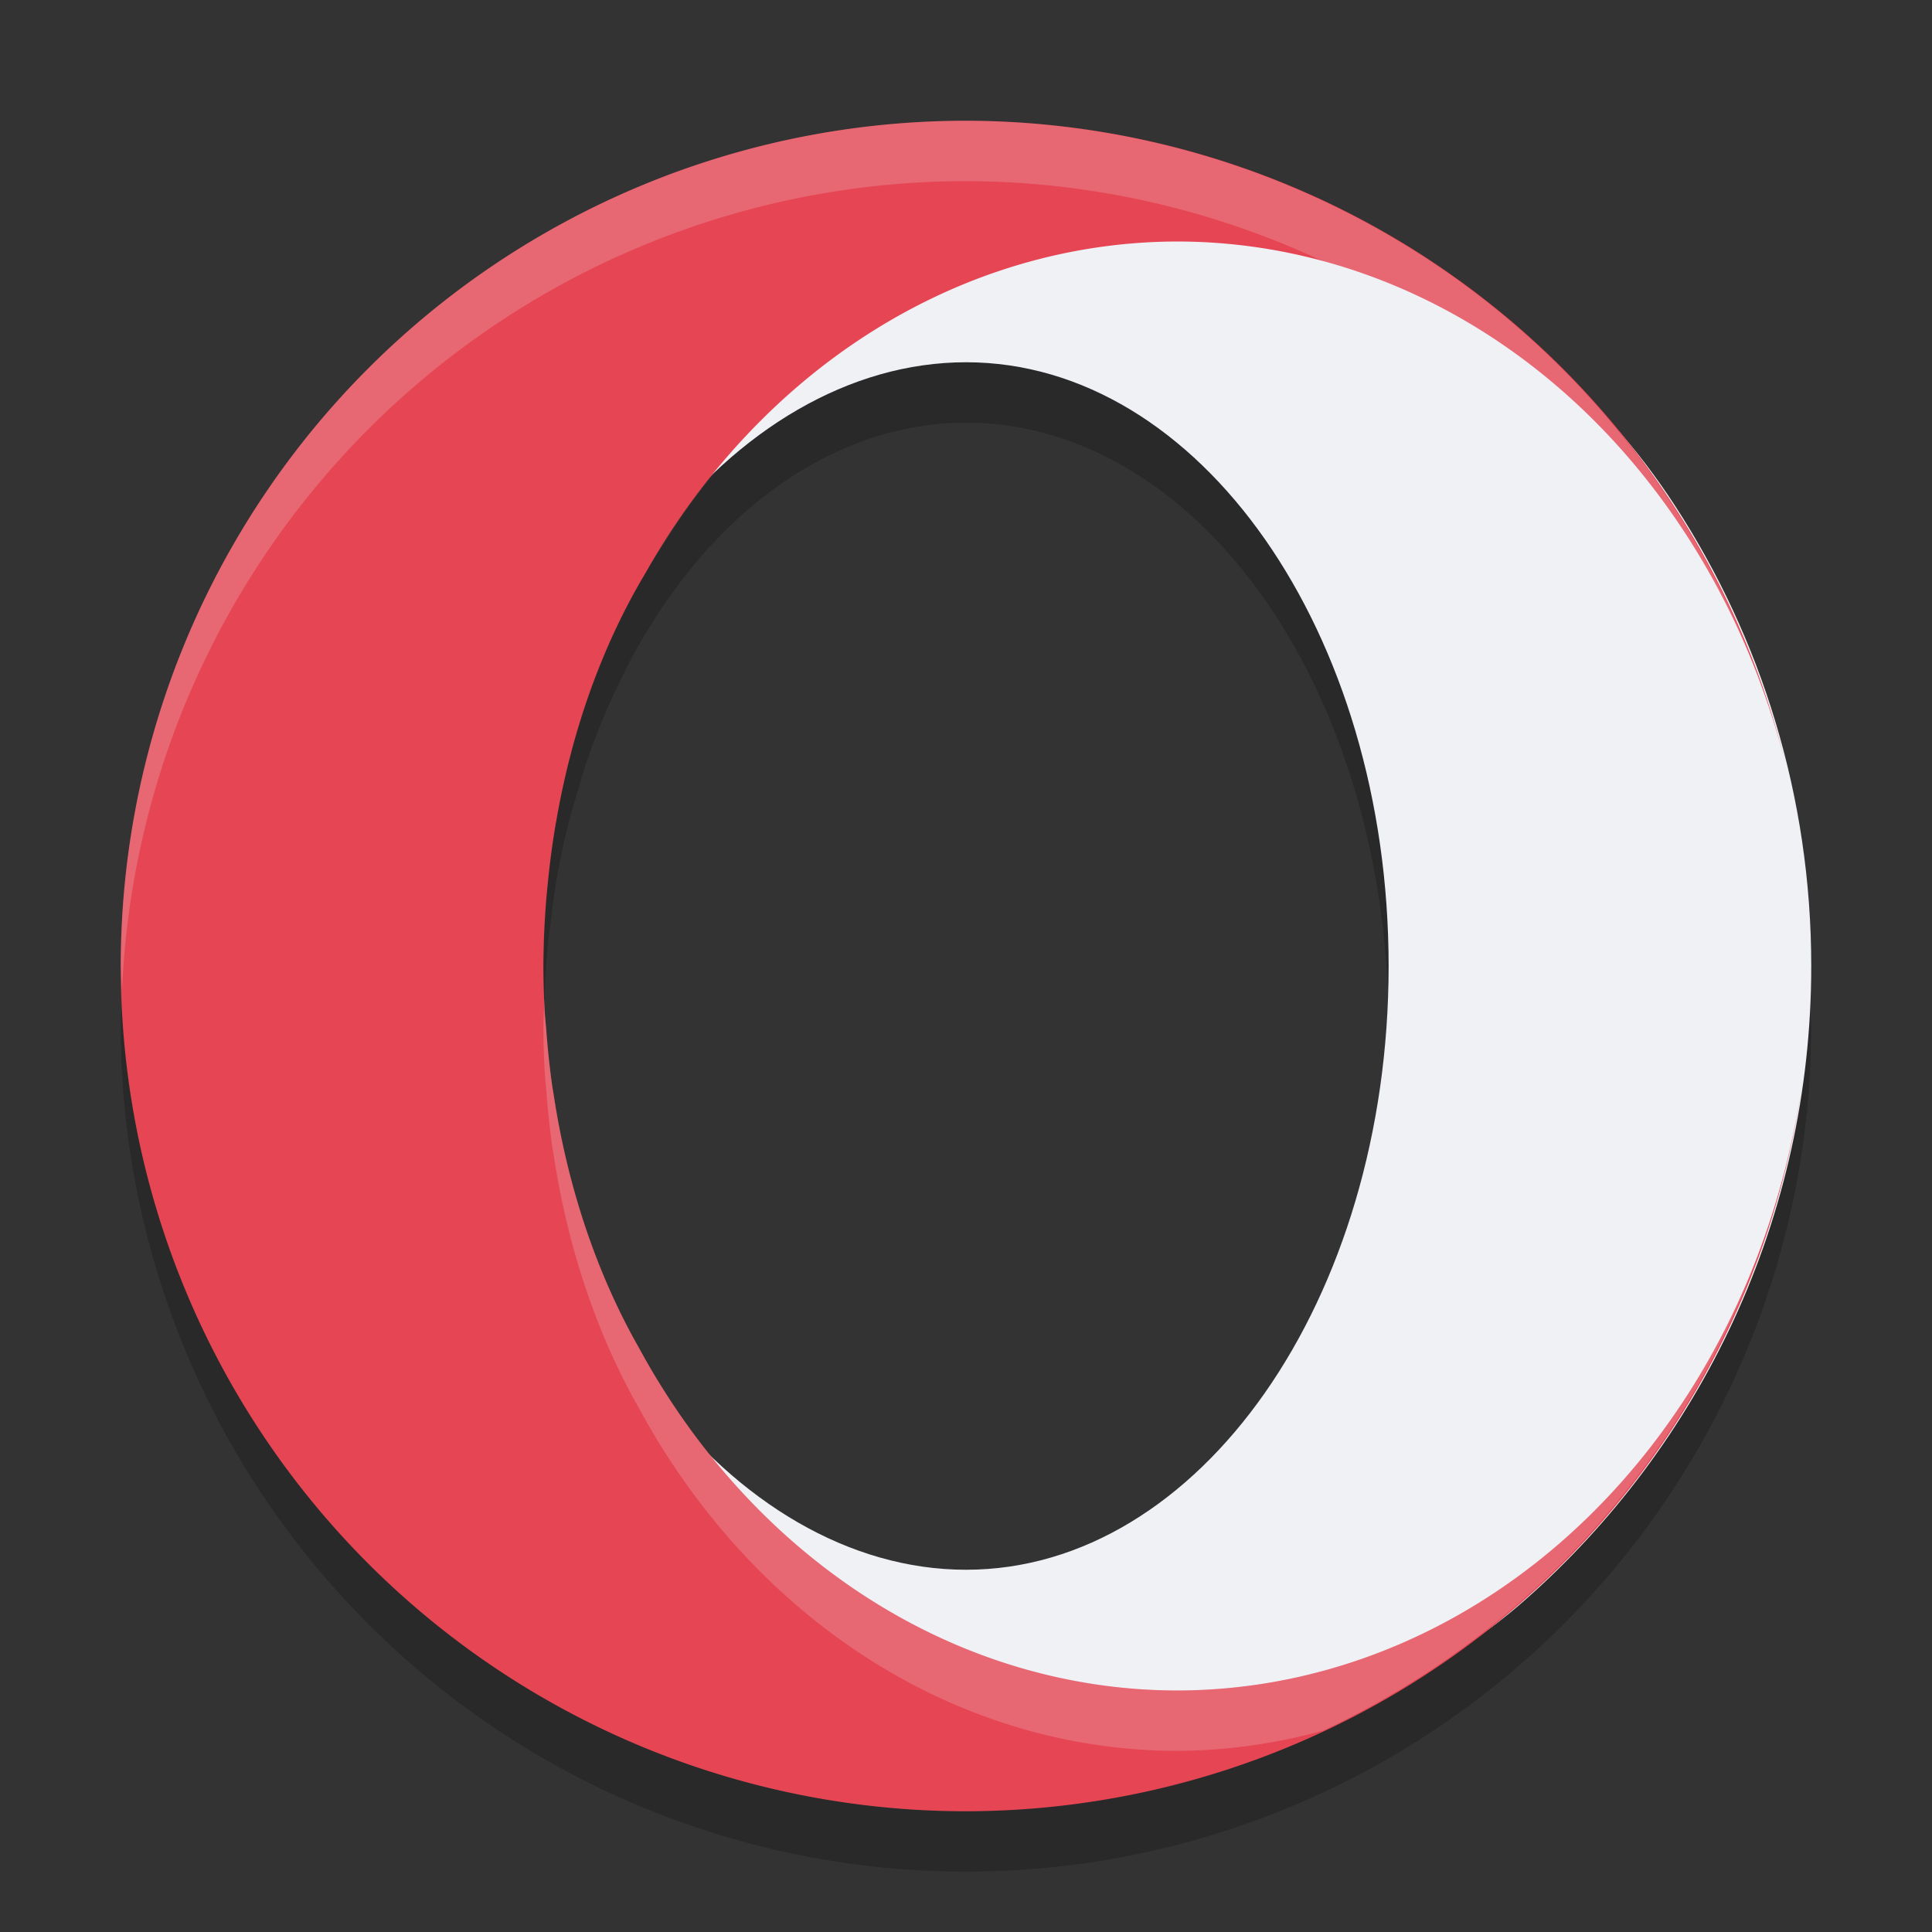 <svg xmlns="http://www.w3.org/2000/svg" width="32" height="32" x="0" y="0" version="1.1">
 <rect width="100%" height="100%" fill="#333333" stroke="none"/>
 <path style="opacity:0.2" d="M 19.5 4 A 10.5 12 0 0 0 10.979 9.033 A 10.5 12 0 0 0 10.693 9.488 A 7 10 0 0 0 10.652 9.562 A 7 10 0 0 0 10.311 10.195 A 7 10 0 0 0 10.242 10.332 A 7 10 0 0 0 9.926 11.055 A 7 10 0 0 0 9.877 11.176 A 7 10 0 0 0 9.615 11.932 A 7 10 0 0 0 9.568 12.084 A 7 10 0 0 0 9.35 12.92 A 7 10 0 0 0 9.334 12.992 A 7 10 0 0 0 9.215 13.588 A 7 10 0 0 0 9.211 13.611 A 10.5 12 0 0 0 9.205 13.641 A 7 10 0 0 0 9.201 13.672 A 7 10 0 0 0 9.074 14.621 A 7 10 0 0 0 9.074 14.623 A 7 10 0 0 0 9.068 14.68 A 10.5 12 0 0 0 9.051 14.857 A 7 10 0 0 0 9.045 14.961 A 7 10 0 0 0 9.006 15.787 A 7 10 0 0 0 9 16 A 7 10 0 0 0 9.014 16.586 A 7 10 0 0 1 9.018 16.537 A 7 10 0 0 0 9.018 16.562 A 7 10 0 0 1 9.023 16.428 A 7 10 0 0 1 9.076 15.619 A 7 10 0 0 1 9.119 15.295 A 7 10 0 0 1 9.211 14.609 A 7 10 0 0 1 9.215 14.588 A 7 10 0 0 1 9.412 13.652 A 7 10 0 0 1 9.572 13.094 A 7 10 0 0 1 9.686 12.711 A 7 10 0 0 1 9.686 12.707 A 7 10 0 0 1 10.348 11.125 A 7 10 0 0 1 10.4 11.014 A 7 10 0 0 1 10.846 10.248 A 7 10 0 0 1 10.846 10.246 A 7 10 0 0 1 16 7 A 7 10 0 0 1 22.986 16.414 A 7 10 0 0 0 23 16 A 7 10 0 0 0 16 6 A 7 10 0 0 0 15.197 6.072 A 10.5 12 0 0 1 19.5 5 A 10.5 12 0 0 1 29.258 12.604 A 14 14 0 0 0 21.955 4.348 A 10.5 12 0 0 0 19.5 4 z M 29.637 12.893 A 14 14 0 0 1 29.783 13.637 A 10.5 12 0 0 0 29.637 12.893 z M 29.637 13.893 A 10.5 12 0 0 1 29.783 14.637 A 14 14 0 0 0 29.637 13.893 z M 29.883 15.295 A 10.5 12 0 0 1 29.941 15.844 A 14 14 0 0 0 29.883 15.295 z M 2.021 16.414 A 14 14 0 0 0 2 17 A 14 14 0 0 0 16 31 A 14 14 0 0 0 30 17 A 14 14 0 0 0 29.979 16.586 A 14 14 0 0 1 29.971 16.68 A 14 14 0 0 1 21.986 28.643 A 10.5 12 0 0 1 21.91 28.666 A 14 14 0 0 1 16.762 29.965 A 14 14 0 0 1 16.455 29.99 A 14 14 0 0 1 16 30 A 14 14 0 0 1 2.021 16.414 z"/>
 <path style="fill:#eff1f5" d="m 15.946,2.809 c -7.732,0 -12.814,5.567 -12.814,13.299 0,7.732 5.19,12.922 12.922,12.922 3.545,0 6.729,-0.347 9.195,-2.52 C 28.162,23.944 30,20.187 30,16 30,13.19 29.172,10.573 27.746,8.38 25.25,4.54 20.868,2.809 15.946,2.809 Z M 16,6 c 3.866,0 7,4.477 7,10 0,5.523 -3.134,10 -7,10 C 12.134,26 8.6,21.523 8.6,16 8.6,10.477 12.134,6 16,6 Z"/>
 <path style="fill:#e64553" d="M 16 2 A 14 14 0 0 0 2 16 A 14 14 0 0 0 16 30 A 14 14 0 0 0 29.855 17.9 A 10.5 12 0 0 1 19.5 28 A 10.5 12 0 0 1 10.584 22.326 A 7 10 0 0 1 9.168 18.115 A 10.5 12 0 0 1 9.146 17.982 A 7 10 0 0 1 9.047 17.043 A 10.5 12 0 0 1 9.023 16.771 A 7 10 0 0 1 9 16 A 7 10 0 0 1 9.051 14.857 A 10.5 12 0 0 1 9.068 14.68 A 7 10 0 0 1 9.205 13.641 A 10.5 12 0 0 1 9.215 13.588 A 7 10 0 0 1 10.693 9.488 A 10.5 12 0 0 1 19.5 4 A 10.5 12 0 0 1 29.566 12.617 A 14 14 0 0 0 16 2 z M 29.637 12.893 A 10.5 12 0 0 1 29.783 13.637 A 14 14 0 0 0 29.637 12.893 z M 29.883 14.295 A 10.5 12 0 0 1 29.941 14.844 A 14 14 0 0 0 29.883 14.295 z M 30 16 A 10.5 12 0 0 1 29.951 17.1 A 14 14 0 0 0 30 16 z"/>
 <path style="opacity:0.2;fill:#eff1f5" d="M 16 2 A 14 14 0 0 0 2 16 A 14 14 0 0 0 2.021 16.414 A 14 14 0 0 1 16 3 A 14 14 0 0 1 21.955 4.348 A 10.5 12 0 0 1 29.258 11.604 A 14 14 0 0 0 16 2 z M 29.258 11.604 A 14 14 0 0 1 29.566 12.617 A 10.5 12 0 0 0 29.258 11.604 z M 29.637 12.893 A 10.5 12 0 0 1 29.783 13.637 A 14 14 0 0 0 29.637 12.893 z M 29.637 13.893 A 14 14 0 0 1 29.783 14.637 A 10.5 12 0 0 0 29.637 13.893 z M 29.883 15.295 A 14 14 0 0 1 29.941 15.844 A 10.5 12 0 0 0 29.883 15.295 z M 30 16 A 10.5 12 0 0 1 29.951 17.1 A 14 14 0 0 0 30 16 z M 9.018 16.562 A 7 10 0 0 0 9 17 A 7 10 0 0 0 9.023 17.771 A 10.5 12 0 0 0 9.047 18.043 A 7 10 0 0 0 9.146 18.982 A 10.5 12 0 0 0 9.168 19.115 A 7 10 0 0 0 10.584 23.326 A 10.5 12 0 0 0 19.5 29 A 10.5 12 0 0 0 21.91 28.666 A 14 14 0 0 0 29.312 20.232 A 10.5 12 0 0 1 19.5 28 A 10.5 12 0 0 1 10.584 22.326 A 7 10 0 0 1 9.168 18.115 A 10.5 12 0 0 1 9.146 17.982 A 7 10 0 0 1 9.047 17.043 A 10.5 12 0 0 1 9.023 16.771 A 7 10 0 0 1 9.018 16.562 z M 30 17 A 14 14 0 0 1 29.951 18.1 A 10.5 12 0 0 0 30 17 z M 29.855 17.9 A 10.5 12 0 0 1 29.695 18.756 A 14 14 0 0 0 29.855 17.9 z M 29.695 18.756 A 14 14 0 0 1 29.578 19.285 A 10.5 12 0 0 0 29.695 18.756 z M 29.578 19.285 A 10.5 12 0 0 1 29.322 20.203 A 14 14 0 0 0 29.578 19.285 z"/>
</svg>
